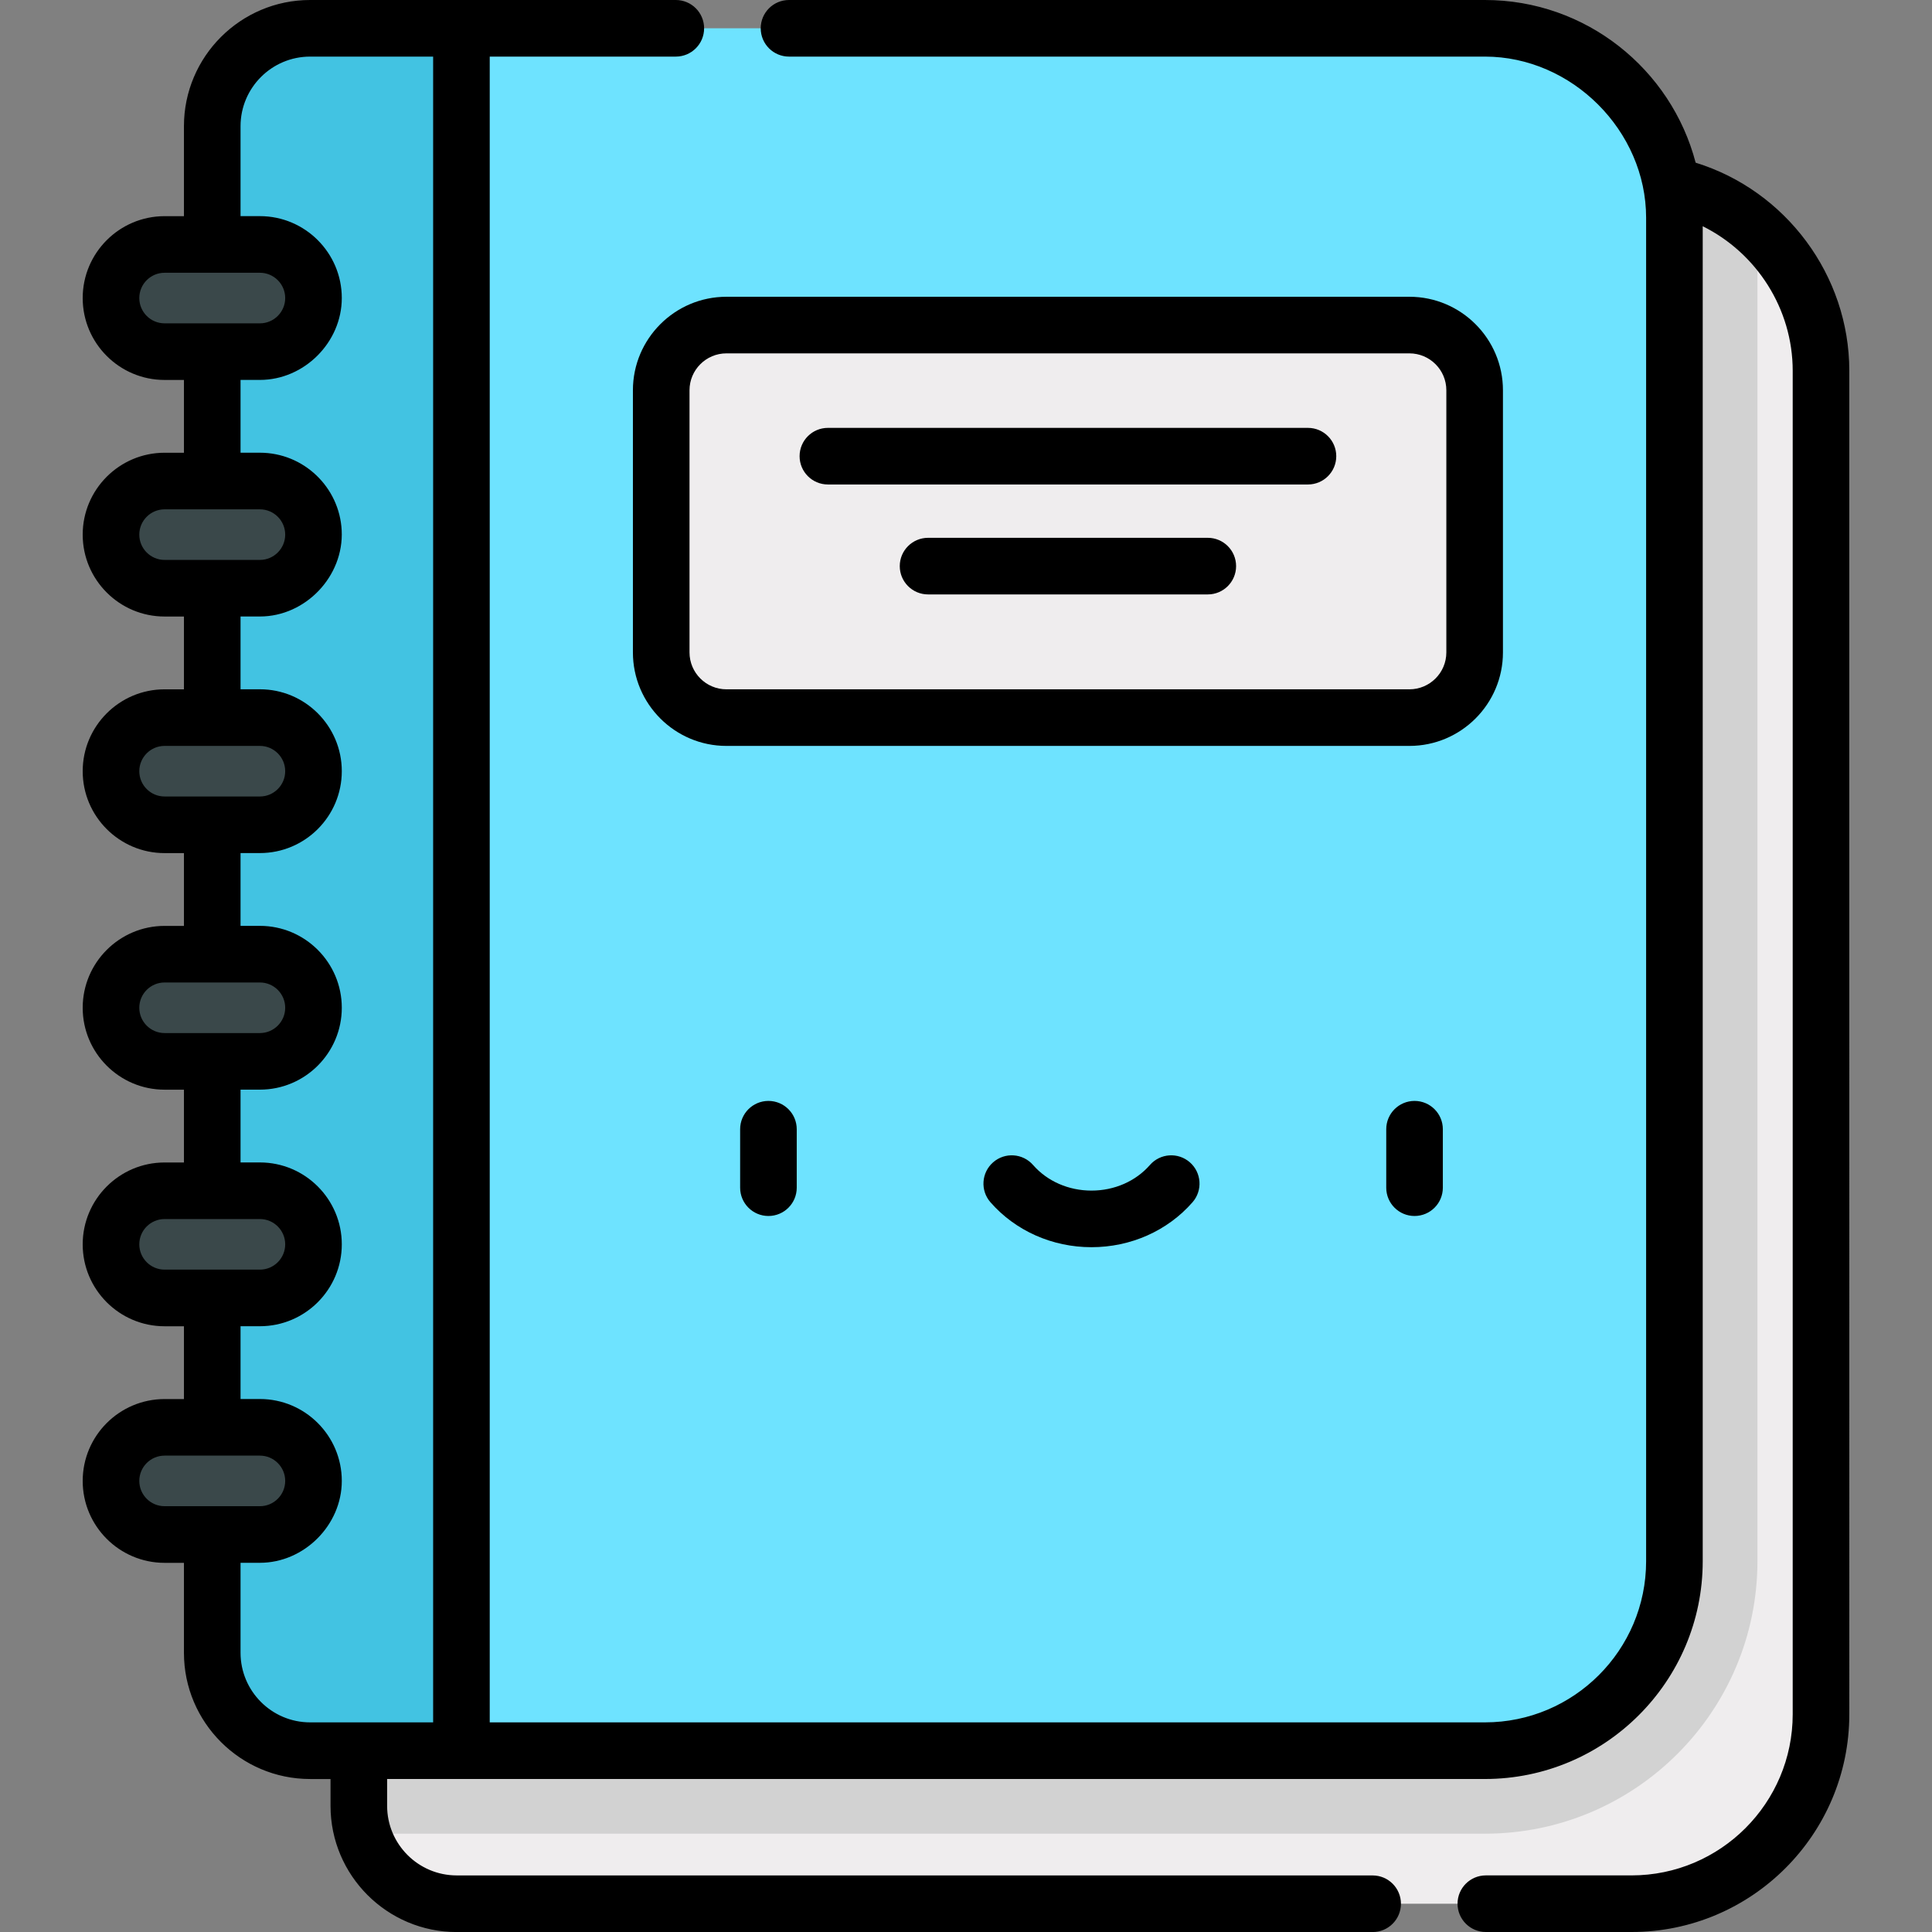 <?xml version="1.0" encoding="iso-8859-1"?>
<!-- Generator: Adobe Illustrator 19.0.0, SVG Export Plug-In . SVG Version: 6.00 Build 0)  -->
<svg xmlns="http://www.w3.org/2000/svg" xmlns:xlink="http://www.w3.org/1999/xlink" version="1.1" id="Layer_1" x="0px" y="0px" viewBox="0 0 512 512" style="enable-background:new 0 0 512 512;" xml:space="preserve" width="512" height="512">
<rect x="0" y="0" width="512" height="512" fill="#808080" stroke="none"/>
<g>
	<g>
		<path style="fill:#EFEDEE;" d="M432.376,48.055H121.032c-14.325,0-25.94,11.615-25.94,25.94V478.56    c0,14.325,11.615,25.94,25.94,25.94h311.344c27.727,0,50.209-22.482,50.209-50.209V98.264    C482.585,70.537,460.103,48.055,432.376,48.055z"/>
		<path style="fill:#D2D2D2;" d="M432.376,48.055H121.032c-14.325,0-25.94,11.615-25.94,25.94V478.56    c0,2.566,0.379,5.043,1.073,7.385h297.364c39.816,0,72.209-32.393,72.209-72.209V60.756    C456.868,52.86,445.185,48.055,432.376,48.055z"/>
		<path style="fill:#42C3E2;" d="M122.285,7.5H82.186c-14.325,0-25.94,11.615-25.94,25.94v404.566    c0,14.325,11.615,25.94,25.94,25.94h40.099l39.818-228.223L122.285,7.5z"/>
		<path style="fill:#6EE3FF;" d="M443.739,57.709v356.027c0,27.727-22.482,50.209-50.209,50.209H122.285V7.5H393.53    C421.257,7.5,443.739,29.982,443.739,57.709z"/>
		<g>
			<path style="fill:#3A484A;" d="M68.877,64.787H43.616c-7.843,0-14.202,6.358-14.202,14.202c0,7.843,6.358,14.202,14.202,14.202     h25.261c7.843,0,14.202-6.358,14.202-14.202C83.078,71.145,76.72,64.787,68.877,64.787z"/>
			<path style="fill:#3A484A;" d="M68.877,190.174H43.616c-7.843,0-14.202,6.358-14.202,14.202c0,7.843,6.358,14.202,14.202,14.202     h25.261c7.843,0,14.202-6.358,14.202-14.202C83.078,196.532,76.72,190.174,68.877,190.174z"/>
			<path style="fill:#3A484A;" d="M68.877,127.48H43.616c-7.843,0-14.202,6.358-14.202,14.202c0,7.843,6.358,14.202,14.202,14.202     h25.261c7.843,0,14.202-6.358,14.202-14.202C83.078,133.839,76.72,127.48,68.877,127.48z"/>
			<path style="fill:#3A484A;" d="M68.877,252.868H43.616c-7.843,0-14.202,6.358-14.202,14.202c0,7.843,6.358,14.202,14.202,14.202     h25.261c7.843,0,14.202-6.358,14.202-14.202C83.078,259.226,76.72,252.868,68.877,252.868z"/>
			<path style="fill:#3A484A;" d="M68.877,315.562H43.616c-7.843,0-14.202,6.358-14.202,14.202c0,7.843,6.358,14.202,14.202,14.202     h25.261c7.843,0,14.202-6.358,14.202-14.202C83.078,321.92,76.72,315.562,68.877,315.562z"/>
			<path style="fill:#3A484A;" d="M68.877,378.255H43.616c-7.843,0-14.202,6.358-14.202,14.202c0,7.843,6.358,14.202,14.202,14.202     h25.261c7.843,0,14.202-6.358,14.202-14.202C83.078,384.614,76.72,378.255,68.877,378.255z"/>
		</g>
		<path style="fill:#EFEDEE;" d="M373.514,86.146H192.51c-9.544,0-17.282,7.737-17.282,17.282v69.464    c0,9.544,7.737,17.282,17.282,17.282h181.004c9.544,0,17.282-7.737,17.282-17.282v-69.464    C390.795,93.884,383.058,86.146,373.514,86.146z"/>
	</g>
	<g>
		<path d="M398.296,172.892v-69.464c0-13.665-11.117-24.782-24.782-24.782H192.51c-13.665,0-24.782,11.117-24.782,24.782v69.464    c0,13.665,11.117,24.782,24.782,24.782h181.004C387.179,197.674,398.296,186.557,398.296,172.892z M383.296,172.892    c0,5.394-4.388,9.782-9.782,9.782H192.51c-5.394,0-9.782-4.388-9.782-9.782v-69.464c0-5.394,4.388-9.782,9.782-9.782h181.004    c5.394,0,9.782,4.388,9.782,9.782V172.892z"/>
		<path d="M346.623,113.392H219.401c-4.142,0-7.5,3.358-7.5,7.5s3.358,7.5,7.5,7.5h127.222c4.142,0,7.5-3.358,7.5-7.5    S350.765,113.392,346.623,113.392z"/>
		<path d="M320.078,142.527h-74.132c-4.142,0-7.5,3.358-7.5,7.5s3.358,7.5,7.5,7.5h74.132c4.142,0,7.5-3.358,7.5-7.5    S324.22,142.527,320.078,142.527z"/>
		<path d="M196.144,299.255v15.494c0,4.142,3.358,7.5,7.5,7.5s7.5-3.358,7.5-7.5v-15.494c0-4.142-3.358-7.5-7.5-7.5    S196.144,295.113,196.144,299.255z"/>
		<path d="M367.368,299.255v15.494c0,4.142,3.358,7.5,7.5,7.5s7.5-3.358,7.5-7.5v-15.494c0-4.142-3.358-7.5-7.5-7.5    S367.368,295.113,367.368,299.255z"/>
		<path d="M304.739,308.735c-3.769,4.312-9.412,6.785-15.483,6.785c-6.071,0-11.715-2.473-15.483-6.785    c-2.727-3.119-7.464-3.437-10.583-0.711c-3.119,2.726-3.437,7.464-0.711,10.583c6.617,7.57,16.377,11.913,26.777,11.913    c10.399,0,20.16-4.342,26.777-11.913c2.726-3.119,2.408-7.857-0.711-10.583C312.203,305.298,307.465,305.616,304.739,308.735z"/>
		<path d="M449.365,43.113C442.883,18.337,420.31,0,393.53,0H209.097c-4.142,0-7.5,3.358-7.5,7.5s3.358,7.5,7.5,7.5    c0,0,184.343,0,184.433,0c23.032,0,42.709,19.664,42.709,42.709v356.027c0,23.55-19.159,42.709-42.709,42.709H129.785V15h49.312    c4.142,0,7.5-3.358,7.5-7.5s-3.358-7.5-7.5-7.5H82.186C63.748,0,48.747,15.001,48.747,33.439v23.847h-5.13    c-11.966,0-21.702,9.735-21.702,21.702s9.735,21.702,21.702,21.702h5.13v19.29h-5.13c-11.966,0-21.702,9.735-21.702,21.702    s9.735,21.702,21.702,21.702h5.13v19.291h-5.13c-11.966,0-21.702,9.735-21.702,21.702s9.735,21.702,21.702,21.702h5.13v19.291    h-5.13c-11.966,0-21.702,9.735-21.702,21.702s9.735,21.702,21.702,21.702h5.13v19.291h-5.13c-11.966,0-21.702,9.735-21.702,21.702    s9.735,21.702,21.702,21.702h5.13v19.291h-5.13c-11.966,0-21.702,9.735-21.702,21.702s9.735,21.702,21.702,21.702h5.13v23.847    c0,18.439,15.001,33.44,33.439,33.44h5.407v7.115c0,18.438,15.001,33.439,33.44,33.439h242.731c4.142,0,7.5-3.358,7.5-7.5    s-3.358-7.5-7.5-7.5H121.033c-10.168,0-18.44-8.272-18.44-18.439v-7.115H393.53c31.821,0,57.709-25.888,57.709-57.709V59.957    c14.262,7.071,23.846,21.868,23.846,38.307v356.027c0,23.55-19.159,42.709-42.709,42.709h-38.613c-4.142,0-7.5,3.358-7.5,7.5    s3.358,7.5,7.5,7.5h38.613c31.821,0,57.709-25.888,57.709-57.709V98.264C490.085,72.928,473.231,50.479,449.365,43.113z     M36.915,78.988c0-3.695,3.006-6.702,6.702-6.702h25.261c3.695,0,6.702,3.006,6.702,6.702c0,3.695-3.006,6.701-6.702,6.701    l-25.261,0C39.921,85.69,36.915,82.684,36.915,78.988z M36.915,141.682c0-3.695,3.006-6.702,6.702-6.702l25.261,0    c3.695,0,6.702,3.006,6.702,6.701c0,3.695-3.006,6.702-6.702,6.702H43.616C39.921,148.383,36.915,145.377,36.915,141.682z     M36.915,204.375c0-3.695,3.006-6.702,6.702-6.702h25.261c3.695,0,6.702,3.006,6.702,6.702s-3.006,6.702-6.702,6.702H43.616    C39.921,211.077,36.915,208.071,36.915,204.375z M36.915,267.069c0-3.695,3.006-6.702,6.702-6.702h25.261    c3.695,0,6.702,3.006,6.702,6.702s-3.006,6.702-6.702,6.702H43.616C39.921,273.771,36.915,270.765,36.915,267.069z     M36.915,329.763c0-3.695,3.006-6.702,6.702-6.702h25.261c3.695,0,6.702,3.006,6.702,6.702s-3.006,6.702-6.702,6.702H43.616    C39.921,336.465,36.915,333.458,36.915,329.763z M36.915,392.457c0-3.695,3.006-6.702,6.702-6.702h25.261    c3.695,0,6.702,3.006,6.702,6.702c0,3.695-3.006,6.701-6.702,6.701l-25.261,0C39.921,399.159,36.915,396.152,36.915,392.457z     M82.186,456.445c-10.167,0-18.439-8.272-18.439-18.44v-23.847c0,0,5.128,0,5.13,0c11.721,0,21.702-9.983,21.702-21.702    c0-11.967-9.735-21.702-21.702-21.702h-5.13v-19.29h5.13c11.966,0,21.702-9.735,21.702-21.702s-9.735-21.702-21.702-21.702h-5.13    v-19.291h5.13c11.966,0,21.702-9.735,21.702-21.702s-9.735-21.702-21.702-21.702h-5.13v-19.291h5.13    c11.966,0,21.702-9.735,21.702-21.702s-9.735-21.702-21.702-21.702h-5.13v-19.29c0,0,5.126,0,5.13,0    c12.135,0,22.29-10.704,21.673-22.817c-0.582-11.45-10.081-20.587-21.673-20.587h-5.13v-19.29c0,0,5.127,0,5.13,0    c11.751,0,21.702-9.965,21.702-21.702c0-11.967-9.735-21.702-21.702-21.702h-5.13V33.439C63.747,23.272,72.019,15,82.186,15    h32.599v441.445H82.186z"/>
	</g>
</g>















</svg>
